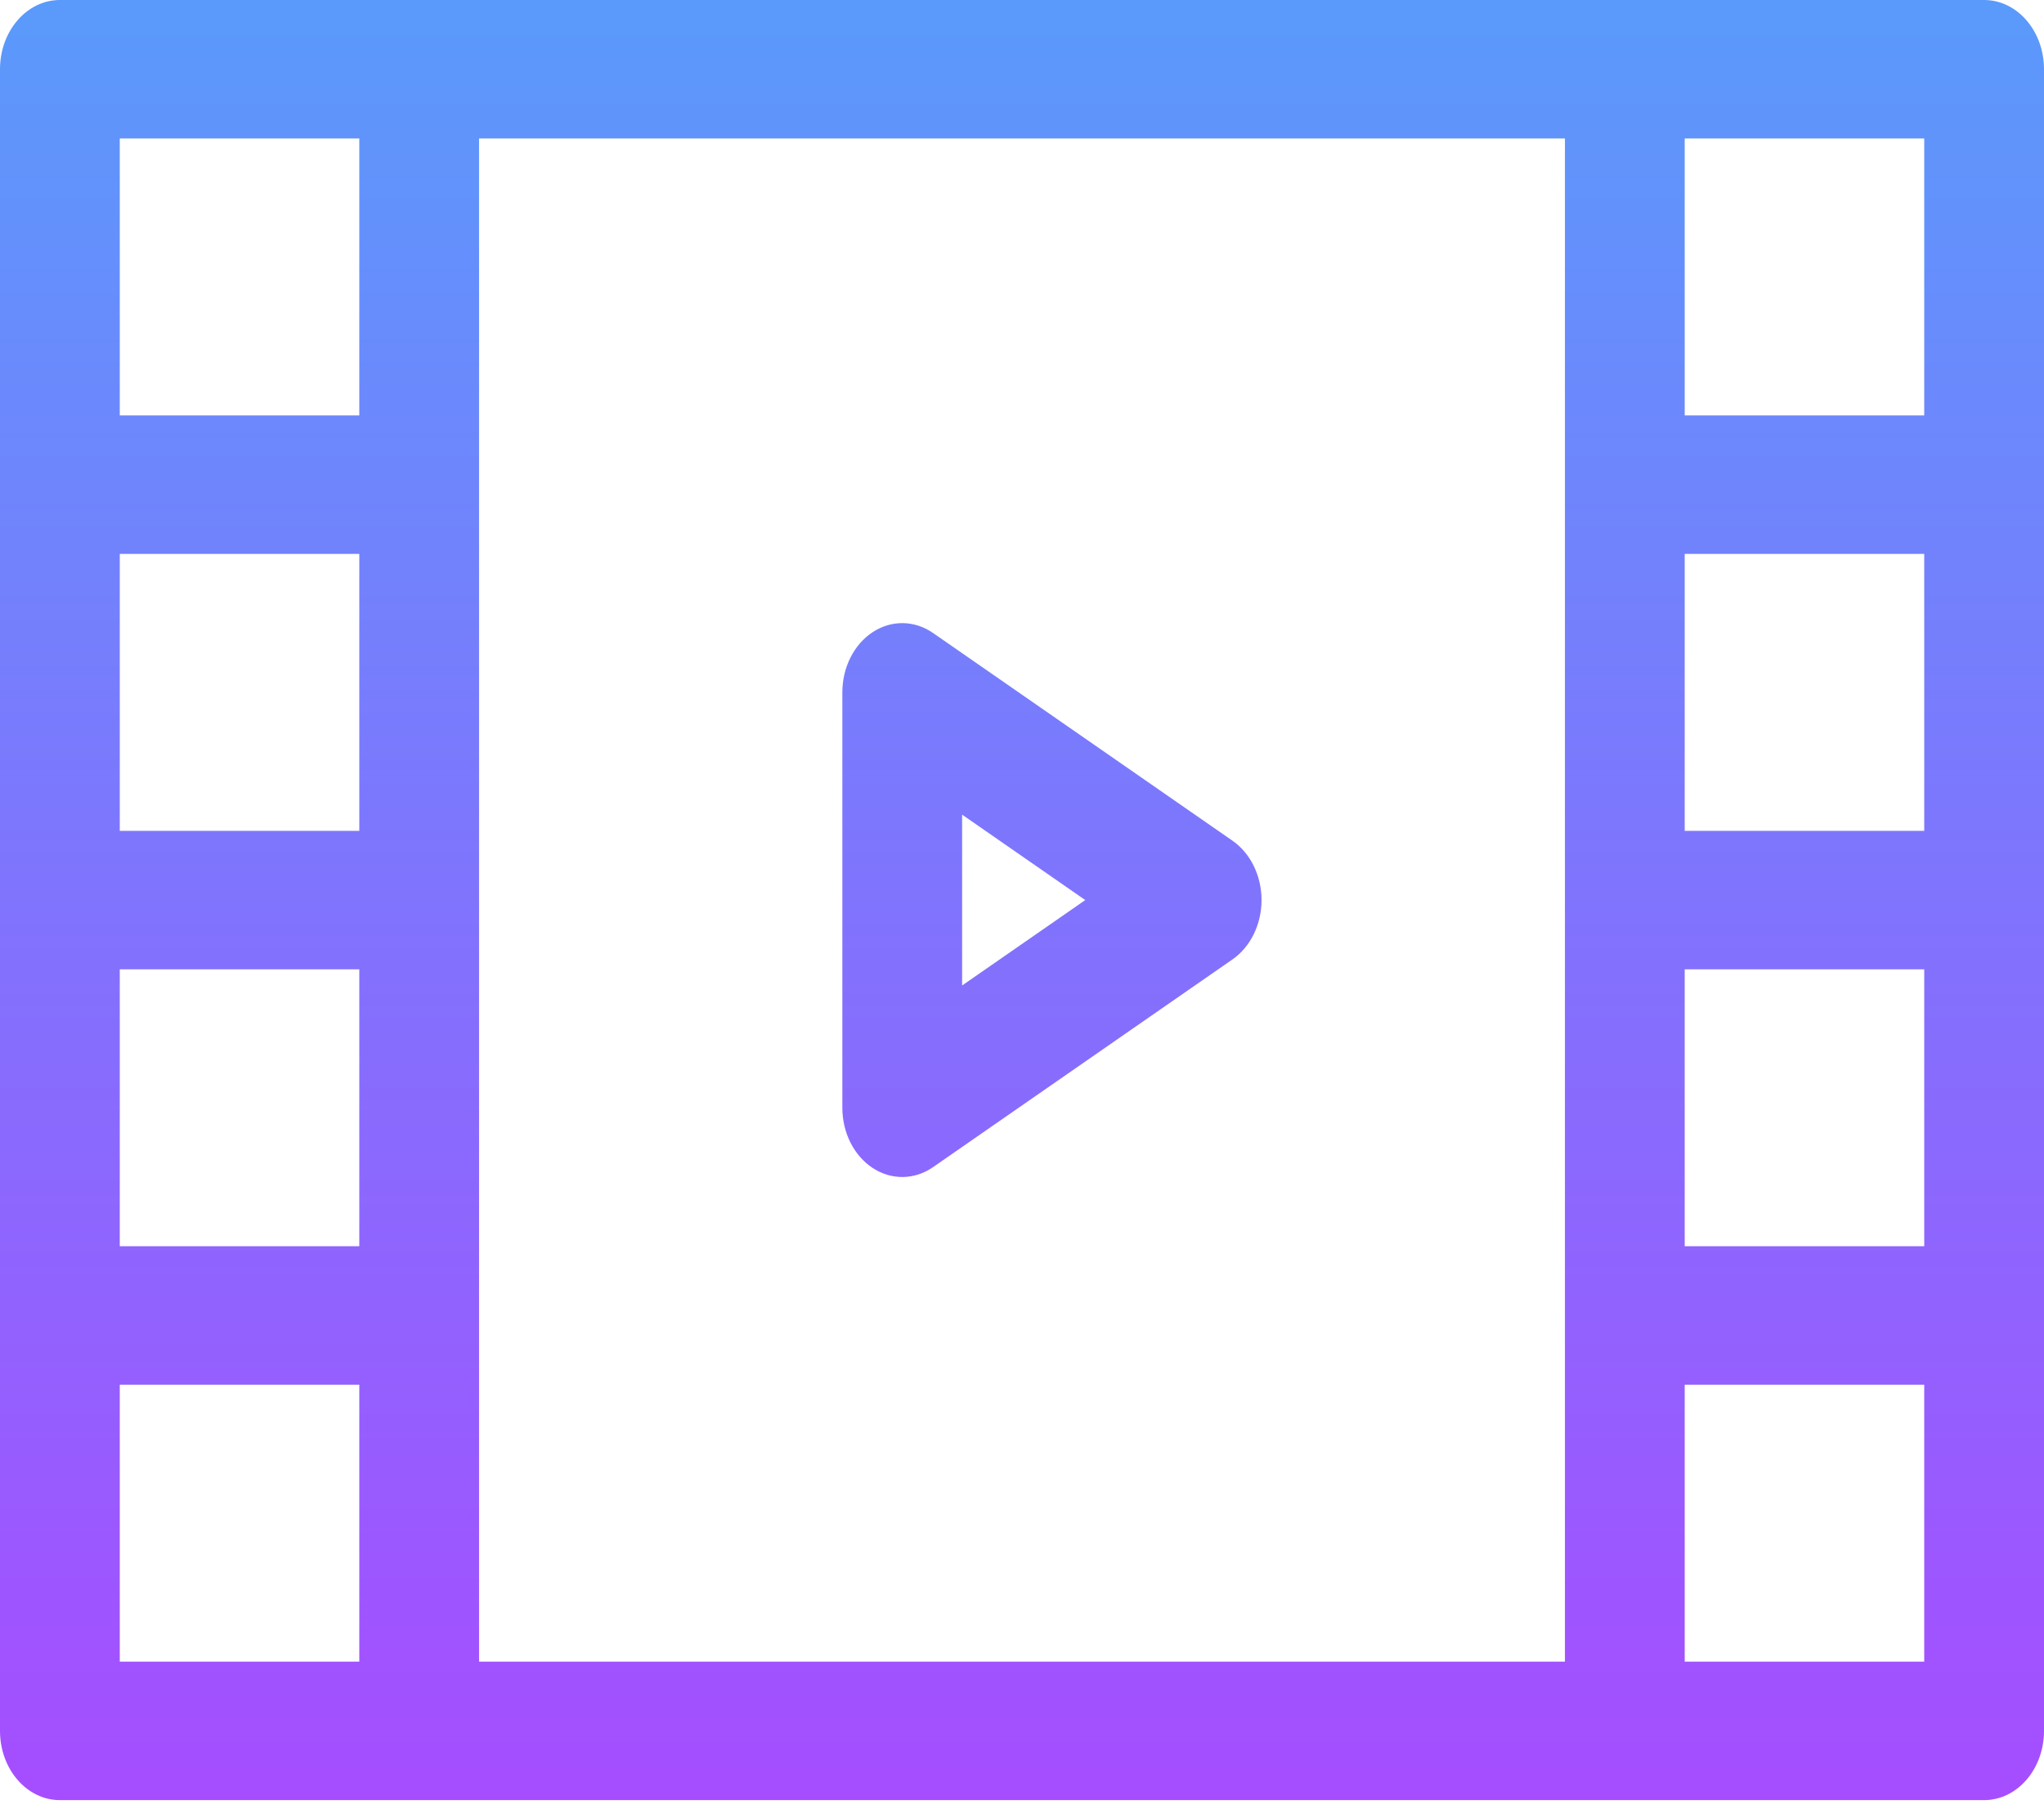 <svg width="148" height="131" viewBox="0 0 148 131" fill="none" xmlns="http://www.w3.org/2000/svg">
<path d="M143.664 0H4.336C1.941 0 0 2.245 0 5.014V125.353C0 128.122 1.941 130.367 4.336 130.367H143.664C146.059 130.367 148 128.122 148 125.353V5.014C148 2.245 146.059 0 143.664 0ZM26.016 120.339H8.672V100.282H26.016V120.339ZM26.016 90.254H8.672V70.198H26.016V90.254ZM26.016 60.169H8.672V40.113H26.016V60.169ZM26.016 30.085H8.672V10.028H26.016V30.085ZM113.312 120.339H34.688V10.028H113.312V120.339ZM139.328 120.339H121.984V100.282H139.328V120.339ZM139.328 90.254H121.984V70.198H139.328V90.254ZM139.328 60.169H121.984V40.113H139.328V60.169ZM139.328 30.085H121.984V10.028H139.328V30.085ZM63.192 84.589C64.557 85.483 66.225 85.451 67.559 84.525L89.239 69.483C90.544 68.577 91.344 66.945 91.344 65.184C91.344 63.422 90.544 61.79 89.239 60.884L67.559 45.842C66.219 44.913 64.551 44.888 63.192 45.778C61.833 46.668 60.992 48.335 60.992 50.141V80.226C60.992 82.032 61.833 83.699 63.192 84.589V84.589ZM69.664 58.997L78.581 65.184L69.664 71.37V58.997Z" fill="url(#paint0_linear)"/>
<defs>
<linearGradient id="paint0_linear" x1="74" y1="130.367" x2="74" y2="0" gradientUnits="userSpaceOnUse">
<stop stop-color="#A64DFF"/>
<stop offset="1" stop-color="#5A9AFB"/>
</linearGradient>
</defs>
</svg>

